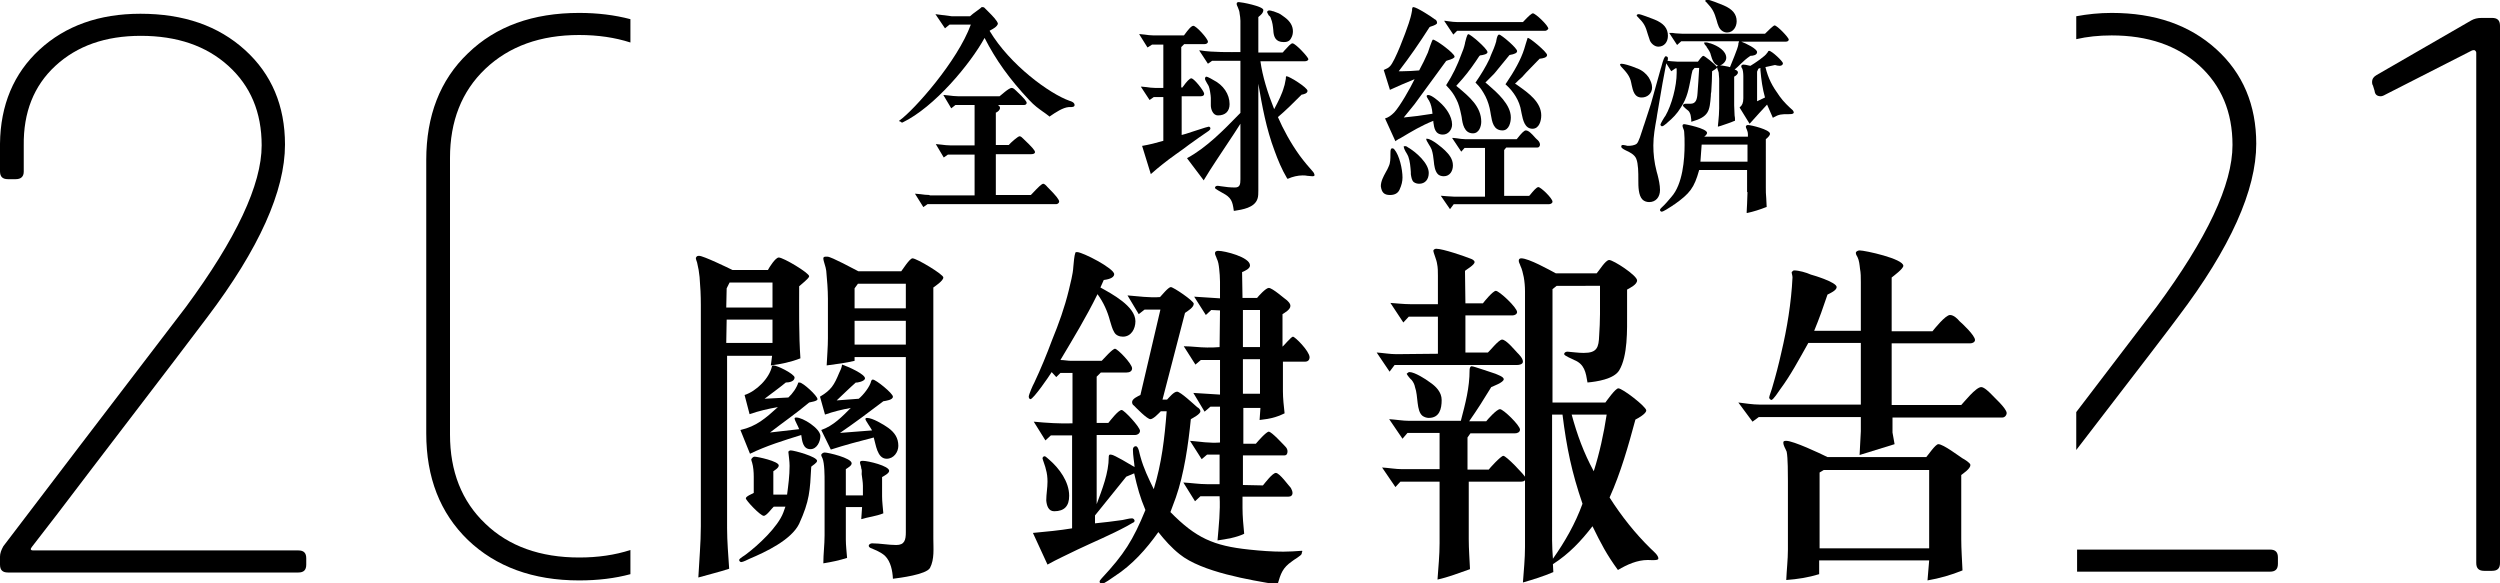 <?xml version="1.0" encoding="utf-8"?>
<svg version="1.1" xmlns="http://www.w3.org/2000/svg" xmlns:xlink="http://www.w3.org/1999/xlink" x="0px" y="0px" viewBox="0 0 600 140">
<style type="text/css">
	.st0{fill:#000000;}
</style>
<g>
	<path class="st0" d="M223.1,46.8c-0.7,0-1.5-0.1-2.2-0.2c-0.4,0-0.7-0.1-1.1-0.1l-0.2,0l2,3.2l1-0.7h30.9c0.3,0,0.7-0.3,0.7-0.6
		c0-0.5-0.8-1.5-2.6-3.3l-0.2-0.2c-0.4-0.5-0.8-0.8-1-0.8c-0.4,0-1.2,0.8-2.8,2.5c-0.1,0.1-0.1,0.1-0.2,0.2H239V37h8.5
		c0.4,0,0.9-0.1,0.9-0.5c0-0.4-0.8-1.3-2.6-3c-0.1-0.1-0.2-0.2-0.2-0.2c-0.3-0.3-0.6-0.6-0.9-0.6c-0.4,0-2.2,1.6-2.6,2.1H239V27
		c0,0,0,0,0.1,0c0.4-0.2,0.9-0.6,0.9-1.1c0-0.3-0.2-0.5-0.5-0.7h6.3c0.3,0,0.6-0.2,0.6-0.5c0-0.4-0.7-1.2-2.4-2.8
		c-0.1-0.1-0.1-0.1-0.1-0.1c-0.3-0.3-0.7-0.7-1.1-0.7c-0.7,0-2.6,1.8-2.9,2h-10c-0.7,0-1.5-0.1-2.3-0.2c-0.3,0-0.7-0.1-1-0.1l-0.2,0
		l1.9,3.2l1-0.8h4.6v9.7h-5.7c-0.8,0-1.6-0.1-2.4-0.2c-0.3,0-0.7-0.1-1-0.1l-0.2,0l1.9,3.2l1-0.7h6.4v9.8H223.1z"/>
	<path class="st0" d="M216.4,29.4C216.4,29.4,216.4,29.4,216.4,29.4c0.1,0,0.2,0,0.2,0c7.7-3.7,16.3-14.1,19.7-20.3
		c2.7,5.3,6,9.9,10.7,14.9c1.3,1.4,2.2,2,3.3,2.8c0.4,0.3,0.9,0.6,1.5,1.1l0.1,0.1l0.1-0.1c1.3-0.9,3.1-2.1,4.5-2.2l0,0
		c0.1,0,0.2,0,0.3,0c0.5,0,1.1,0,1.1-0.5c0-0.6-0.8-0.9-1.2-1c-4.8-1.7-14.3-8.6-19.2-16.8c0.1-0.1,0.2-0.1,0.3-0.2
		c0.6-0.3,1.5-0.8,1.7-1.5l0,0l0,0c-0.1-0.7-1.4-2-2.4-3c-0.3-0.3-0.6-0.6-0.7-0.7c-0.2-0.3-0.5-0.3-0.7-0.3c-0.1,0-0.3,0.1-0.3,0.2
		c-0.1,0.1-0.4,0.3-0.8,0.6c-0.7,0.5-1.5,1.1-1.8,1.4l-4.4,0l-3.9-0.5l2.3,3.4l1.1-0.9h5.1c-3.2,8.8-13.6,20.5-17.1,23
		c-0.1,0-0.1,0.1-0.1,0.2C216.1,29.1,216.2,29.3,216.4,29.4z"/>
</g>
<g>
	<path class="st0" d="M305,4.4c0.4,0.9,0.5,1.9,0.6,2.9l0,0.1c0.1,1.4,0.5,2.7,2.5,2.7c0.6,0,1.4-0.1,1.8-1c0.3-0.5,0.4-1.1,0.4-1.6
		c0-1.3-0.7-2.4-1.9-3.3c-0.2-0.1-1-0.8-1.5-1l-1.3-0.5l-0.1,0c-0.3-0.1-0.6-0.2-0.9-0.2c-0.2,0-0.5,0.2-0.5,0.4
		c0,0.1,0.2,0.4,0.4,0.8C304.7,3.8,305,4.2,305,4.4z"/>
	<path class="st0" d="M276.5,10.7h2.7v10.4h-2c-0.7,0-1.4-0.1-2.1-0.2c-0.4,0-0.7-0.1-1-0.1l-0.3,0l2.1,3.2l1-0.7h2.3v10.5
		c-1.7,0.5-3.3,0.9-5,1.2l-0.1,0l2.1,6.8l0.1-0.1c1.8-1.6,3.7-3.1,5.8-4.6c1.1-0.8,2.3-1.6,3.3-2.4c1.5-1.1,3.1-2.2,4.7-3.3
		c0.1-0.1,0.4-0.3,0.4-0.6c0-0.2-0.2-0.4-0.4-0.4c-0.1,0-0.9,0.2-3.9,1.2c-1.1,0.4-2.2,0.7-2.6,0.8v-9.3h4.6c0.5,0,0.8-0.2,0.8-0.6
		c0-0.6-2.4-3.7-3.1-3.7c-0.4,0-1.2,0.9-1.9,1.9c-0.1,0.1-0.2,0.2-0.2,0.3h-0.3v-9.7l0.7-0.7h4.8c0.5,0,0.9-0.2,0.9-0.6
		c0-0.7-2.8-3.8-3.5-3.8c-0.5,0-1.3,1-2.1,2.1c-0.1,0.1-0.1,0.2-0.2,0.2h-7.3c-0.7,0-1.4-0.1-2.1-0.2c-0.4,0-0.7-0.1-1-0.1l-0.3,0
		l2,3.2L276.5,10.7z"/>
	<path class="st0" d="M290.6,25.3c0,0.9,0.5,2.4,1.7,2.4c1.8,0,2.8-1,2.8-2.7c0-2.4-1.5-4.6-3.9-5.8c0,0-1.3-0.8-1.7-0.8
		c-0.2,0-0.3,0.3-0.3,0.5c0,0.2,0.2,0.6,0.5,1.1c0.2,0.3,0.3,0.5,0.4,0.7c0.2,0.4,0.5,2.2,0.5,2.8c0,0.3,0,0.6,0,0.9
		C290.6,24.7,290.6,25,290.6,25.3z"/>
	<path class="st0" d="M315.1,41.2c-0.9-1-2.1-2.4-3.2-3.9c-2.1-2.9-4-6.4-5.2-9.2c1.9-1.6,3.7-3.4,5.7-5.4l0.1,0
		c0.5-0.1,1.3-0.3,1.3-0.9c0-0.8-4.4-3.5-5-3.5h-0.1l0,0c-0.1,0.1-0.1,0.4-0.1,0.6c-0.1,0.5-0.2,1-0.3,1.5l-0.1,0.3
		c-0.5,1.9-1.4,3.6-2.4,5.5c-1.6-4-2.8-7.9-3.3-11.5h10.7c0.4,0,0.8-0.2,0.8-0.5c0-0.5-3.1-3.8-3.8-3.8c-0.4,0-1,0.7-2.1,1.9
		c-0.1,0.2-0.2,0.3-0.3,0.3H302V4.1l0.1-0.1c0.5-0.4,1.1-0.9,1.1-1.6c0-0.9-5.3-1.9-5.9-1.9c-0.5,0-0.5,0.3-0.5,0.5
		c0,0.1,0.1,0.4,0.3,0.8c0.2,0.5,0.4,1,0.4,1.4c0.1,0.6,0.2,1.2,0.2,1.8v7.5c-2.3,0-6.7,0.1-9.6-0.4l-0.3,0l2.1,3.2l1-0.7h6.8v12.5
		l-0.4,0.4c-3.6,3.7-7.7,7.9-12.3,10.4l-0.1,0.1l4,5.3l0.1-0.2c1.8-3,3.8-5.9,5.7-8.8c1-1.5,2-3,3-4.6v13.3c0,1.2-0.1,2-1.3,2
		c-1.1,0-2.2-0.1-3.4-0.3c-0.2,0-0.4-0.1-0.7-0.1c-0.2,0-0.3,0-0.5,0.1c-0.1,0.1-0.2,0.2-0.2,0.4c0,0.1,0,0.2,1.8,1.2
		c2.1,1.1,2.4,2,2.7,4.2l0,0.1l0.2,0c1.8-0.3,4.8-0.7,5.5-2.9c0.2-0.5,0.2-1.4,0.2-2V20.1c0.9,5.3,1.9,10.8,3.9,16.1
		c0.8,2.2,1.7,4.4,3,6.6l0.1,0.1l0.1,0c1.1-0.5,2.4-0.8,3.5-0.8c0.4,0,0.8,0,1.2,0.1c0.4,0,0.8,0.1,1.2,0.1c0.3,0,0.5-0.1,0.5-0.3
		C315.4,41.6,315.3,41.4,315.1,41.2L315.1,41.2z"/>
</g>
<g>
	<path class="st0" d="M348.9,49h22.9c0.3,0,0.8-0.2,0.8-0.6c0-0.8-2.8-3.5-3.4-3.5c-0.4,0-1.2,0.9-2,1.9c-0.1,0.1-0.1,0.1-0.2,0.2
		h-6v-11l0.5-0.6h7.5c0.4,0,0.6-0.4,0.6-0.7c0-0.5-0.4-1-0.8-1.3c-0.1-0.1-0.2-0.2-0.3-0.3c-0.8-0.9-1.6-1.8-2.3-1.8
		c-0.4,0-1,0.6-2.1,2l-0.1,0.1h-12.4c-0.6,0-1.3-0.1-1.9-0.2c-0.3,0-0.6-0.1-0.9-0.1l-0.3,0l2.2,3.3l0.8-0.9h4.9v11.7H349
		c-0.5,0-1.1-0.1-1.7-0.1c-0.4,0-0.8-0.1-1.2-0.1l-0.3,0l2.2,3.2L348.9,49z"/>
	<path class="st0" d="M349.7,7.4h21.1c0.3,0,0.6-0.2,0.8-0.5l0,0v0c0-0.8-3.1-3.7-3.7-3.7c-0.3,0-1,0.6-2.3,2
		c-0.1,0.1-0.1,0.1-0.1,0.1h-15.7c-0.7,0-1.5-0.1-2.2-0.2c-0.2,0-0.5-0.1-0.7-0.1l-0.3,0l2.2,3.3L349.7,7.4z"/>
	<path class="st0" d="M333.6,46.8c1.1,0,1.9-0.4,2.3-1.3c0.5-1.1,0.7-2,0.7-2.9c0-1.9-0.7-5.3-2-6.8l0,0c-0.1-0.1-0.2-0.2-0.5-0.2
		c-0.1,0-0.1,0-0.2,0.1c-0.2,0.2-0.2,0.7-0.2,1.3c0,0.1,0,0.1,0,0.1c0,0.9,0,2-0.4,2.8c-0.2,0.5-0.4,0.9-0.7,1.4
		c-0.6,1.1-1.2,2.2-1.2,3.4C331.6,46.2,332.2,46.8,333.6,46.8z"/>
	<path class="st0" d="M333.5,21.6c2-0.9,4-1.8,6-2.6c-1,2.1-3.5,6.5-4.9,8c-0.7,0.7-1.4,1.2-2.1,1.4l-0.1,0l2.5,5.5l0.1-0.1
		c0.4-0.3,0.8-0.5,1.2-0.7c2.7-1.6,4.8-2.9,7.8-4.1c0,0.1,0,0.2,0,0.3c0.2,1.4,0.4,3,2.3,3c1.3,0,2.2-1.2,2.2-2.4c0-2-1.5-4.1-3-5.4
		c-0.2-0.2-1.9-1.7-2.7-1.7c-0.3,0-0.4,0.1-0.4,0.3c0,0.1,0.1,0.3,0.4,0.8c0.1,0.1,0.2,0.3,0.2,0.3c0.4,0.7,0.7,1.8,0.8,3.1
		c-2.5,0.4-4.7,0.7-6.9,0.9l2.6-3.2c0.9-1.2,1.8-2.5,2.7-3.7l-0.1-0.1l0.1,0.1l4.9-6.7c0.1,0,0.1,0,0.3-0.1c1.1-0.3,1.7-0.6,1.7-0.9
		c0-0.8-4.5-4.1-5.2-4.1c-0.2,0-1.2,3.1-1.2,3.1c-0.6,1.4-1.3,2.8-2.1,4.3c-1.3,0.1-2.7,0.2-4,0.2l-0.9,0c2.7-3.5,4.9-6.7,7.4-10.6
		c0,0,0.1,0,0.2-0.1c1-0.3,1.6-0.6,1.6-0.9c0-0.5-0.3-0.8-0.6-0.9c-0.6-0.5-4.3-2.9-5.1-2.9c-0.3,0-0.3,0.5-0.3,0.8
		c-0.2,1.2-0.5,2.2-0.8,3.1c-0.8,2.4-3.3,9.1-4.5,10.3c-0.5,0.5-0.7,0.5-1.3,0.8l-0.2,0.1l1.5,4.8L333.5,21.6z"/>
	<path class="st0" d="M369.5,14.1L369.5,14.1c0.9-0.1,1.8-0.3,1.8-0.9c0-0.7-4.1-4.1-4.6-4.1h-0.1l0,0.1c0,0-0.8,2.5-0.8,2.6
		c-0.8,2.5-2.3,5.2-4.4,8.3l-0.1,0.1l0.1,0.1c1.1,1,1.8,1.9,2.4,2.9c0.6,1,1.1,2.2,1.3,3.6c0,0.2,0.1,0.3,0.1,0.5
		c0.3,1.4,0.7,3.6,2.6,3.6c1.6,0,2.1-1.9,2.1-3.2c0-3.2-3.1-5.4-5.5-7.1c-0.3-0.2-0.5-0.4-0.8-0.5c0.6-0.6,1.1-1.1,1.7-1.6
		C366.6,17,368.1,15.6,369.5,14.1z"/>
	<path class="st0" d="M344.1,38.6c0.1,1.2,0.3,2.4,0.9,3.1c0.3,0.4,0.9,0.6,1.5,0.6c1.5,0,2.2-1.3,2.2-2.6c0-1.6-1-2.7-1.9-3.6
		c-0.6-0.6-3.2-2.8-4.3-2.8c0,0-0.1,0-0.1,0l-0.1,0v0.1c0,0.2,0.2,0.6,0.7,1.4c0.3,0.4,0.5,0.9,0.6,1.1
		C343.9,36.8,344,37.7,344.1,38.6z"/>
	<path class="st0" d="M352.4,8.2c-0.1,0-0.3,0-0.8,2.1l0,0.1c-0.2,0.9-0.5,1.8-0.9,2.7l0,0c-0.9,2.5-2.1,5-3.6,7.3l0,0.1l0.1,0.1
		c1.1,1.2,1.6,1.8,2.3,3.2c0.6,1.1,0.9,2.4,1.2,3.8c0,0.2,0.1,0.3,0.1,0.5c0.2,1.6,0.6,3.9,2.7,3.9c1.5,0,2-1.7,2-2.8
		c0-3.6-2.9-6-5.4-8.1c-0.2-0.2-0.4-0.3-0.6-0.5l1.6-1.8c1.3-1.5,2.8-3.6,3.9-5.3l0.2-0.2l0,0c0.8-0.1,1.8-0.3,1.8-0.8
		C356.9,11.6,352.9,8.2,352.4,8.2z"/>
	<path class="st0" d="M359.8,8.3c-0.3,0-0.5,0.4-0.7,1.5l0,0.1c-0.3,1.1-0.8,2.3-1.3,3.4c-0.1,0.3-0.2,0.5-0.3,0.8
		c-0.9,1.9-2,3.7-3.3,5.6l-0.1,0.1l0.1,0.1c1.1,1.1,1.6,1.9,2.3,3.2c0.6,1.2,1,2.5,1.2,3.8c0,0.2,0.1,0.4,0.1,0.6
		c0.3,1.7,0.6,3.8,2.8,3.8c1.6,0,2-2,2-3.1c0-3.1-3.2-5.9-5.5-7.9c-0.2-0.2-0.4-0.3-0.6-0.5l1.6-1.6c0.4-0.4,0.7-0.7,1-1.1
		c0.1-0.2,0.3-0.3,0.4-0.5c0.9-1.1,1.8-2.2,2.7-3.3l0.1-0.1c1.2-0.2,1.8-0.5,1.8-0.9C364.3,11.7,360.3,8.3,359.8,8.3z"/>
	<path class="st0" d="M337.8,35.3c-0.1-0.1-0.4-0.3-0.8-0.2l-0.1,0v0.1c0,0.3,0.3,1,0.7,1.6c0.2,0.3,0.3,0.6,0.4,0.8
		c0.4,1.1,0.5,2.4,0.6,3.7l0,0.5c0.1,0.6,0.2,1.5,0.7,1.9c0.4,0.3,0.9,0.4,1.3,0.4c1.4,0,2.3-1,2.3-2.6
		C342.9,39.2,339.9,36.5,337.8,35.3z"/>
</g>
<g>
	<path class="st0" d="M412,4.9c0.1,0.5,0.3,1,0.5,1.5c0.4,0.9,1.2,1.4,2,1.4c1.5,0,2.3-1.4,2.3-2.7c0-1.7-1-2.9-3.1-3.8
		c-0.8-0.3-3.3-1.4-4.1-1.4c-0.2,0-0.3,0.1-0.3,0.3c0,0.2,0.1,0.3,0.2,0.3C411.1,2.2,411.4,2.9,412,4.9z"/>
	<path class="st0" d="M423.7,16.1l2.3-0.5c0.4,0.1,0.7,0.2,1.1,0.2c0.4,0,0.8-0.2,0.8-0.6c0-0.5-2.7-3-3.3-3c-0.2,0-0.3,0.2-0.4,0.4
		c0,0,0,0.1-0.1,0.1l0,0c-0.3,0.7-3,2.5-4,3.1c-0.2,0-0.3-0.1-0.5-0.1c-0.4-0.1-0.8-0.2-1.2-0.2c-0.3,0-0.5,0.2-0.5,0.4
		c0,0.2,0.1,0.4,0.2,0.5c0.2,0.3,0.3,1.2,0.3,1.9v5.3c0,1.1-0.3,1.7-0.8,2.1l-0.1,0.1l2.4,3.9l0.1-0.1c1.6-1.8,2.9-3.2,4.1-4.5
		l1.4,3.2l0.1-0.1c1.4-0.8,2-0.8,3.6-0.8c0,0,0.1,0,0.1,0c0.4,0,0.9,0,1.1-0.2c0.1-0.1,0.1-0.1,0.1-0.2c0-0.2-0.1-0.3-0.2-0.5
		c-1-0.9-2.2-2-3.2-3.4C425.3,20.6,424.4,18.9,423.7,16.1z M421.7,24.3v-7.1l0.3-0.7l0.5-0.2l0,0.5c0.2,2.3,0.5,4.5,1.1,6.6
		L421.7,24.3z"/>
	<path class="st0" d="M389,15.9L389,15.9L389,15.9c1.2,1.3,2.2,2.3,2.5,4c0,0.2,0.1,0.3,0.1,0.5c0.3,1.3,0.6,3,2.4,3
		c1.4,0,2.5-1,2.5-2.4c0-0.9-0.4-1.7-0.8-2.4c-0.6-0.9-1.5-1.7-2.8-2.2c-0.1,0-0.3-0.1-0.5-0.2c-1.3-0.5-2.7-0.9-3.2-0.9
		c-0.3,0-0.4,0.1-0.4,0.3C388.9,15.7,389,15.8,389,15.9C389,15.9,389,15.9,389,15.9z"/>
	<path class="st0" d="M395.5,8.3l0.1,0.3c0.1,0.4,0.3,0.8,0.4,1.2c0.4,0.8,1.2,1.4,2,1.4c1.4,0,2.3-1.1,2.3-2.6c0-1.8-1-3-3.2-3.9
		c-0.8-0.3-3.3-1.3-3.8-1.3c-0.2,0-0.5,0.1-0.5,0.3c0,0.1,0.1,0.2,0.2,0.3C394.6,5.6,394.9,6.2,395.5,8.3z"/>
	<path class="st0" d="M403.5,9.9h13.9c-0.1,0.1-0.1,0.4-0.2,0.6c0,0.1,0,0.2,0,0.2l0,0c-0.1,0.9-1.7,4.6-2,5.4c-0.1,0-0.2,0-0.4-0.1
		c-0.6-0.1-1.4-0.3-2-0.3c0.7-0.2,1.5-1,1.5-1.8c0-1.7-2-2.9-3.8-3.5l-0.1,0c-0.3-0.1-0.8-0.3-1.3-0.2l-0.1,0v0.1
		c0,0.2,0.2,0.5,0.5,0.8c0.1,0.1,0.1,0.1,0.1,0.2c0.5,0.7,0.9,1.3,1,1.9c0.3,1.1,0.8,2.4,1.8,2.5c-0.2,0-0.3,0.1-0.4,0.3
		c-0.5-0.7-2.9-2.6-3.2-2.6c-0.3,0-1.1,1.1-1.3,1.4h-4.9c-0.5,0-1-0.1-1.5-0.1c-0.3,0-0.6-0.1-0.9-0.1c0.1-0.2,0.1-0.4,0.1-0.7
		c0-0.2-0.3-0.4-0.5-0.4c-0.3,0-0.6,0.7-1.1,2.6c0,0.1-0.1,0.3-0.1,0.3c-0.4,1.4-0.8,2.9-1.2,4.3c-0.4,1.4-0.8,2.9-1.2,4.3l-1.6,4.9
		c-0.1,0.2-0.2,0.6-0.3,0.9c-0.4,1.2-1,3.3-1.5,3.7c-0.5,0.4-1.4,0.5-2,0.5c-0.2,0-0.4,0-0.6-0.1c-0.2,0-0.4-0.1-0.6-0.1
		c-0.3,0-0.5,0-0.5,0.4c0,0.3,0.5,0.6,1.1,0.9c0.9,0.4,2.1,1,2.5,2c0.5,1.2,0.5,3.5,0.5,4.8c0,0.1,0,0.3,0,0.4c0,1.4,0,3.6,1,4.6
		c0.4,0.4,1,0.6,1.6,0.6c1.6,0,2.6-1.2,2.6-2.9c0-1.2-0.3-2.5-0.6-3.7c-0.1-0.2-0.1-0.5-0.2-0.7c-0.6-2.3-0.8-4.3-0.8-6.3
		c0-2.2,0.4-4.4,0.8-6.6l0.1-0.7v0c0.4-2.5,0.9-5.1,1.3-7.6c0.3-1.6,0.6-3.2,0.9-4.8l1.2,1.9l1-0.7h0.3v1.1c0,3.2-1.2,7.7-2.7,10.3
		c-0.2,0.2-1.2,1.9-1.2,2.1c0,0.1,0,0.2,0.3,0.4l0.1,0c0.2,0,0.5-0.2,1.1-0.7c0.1-0.1,0.1-0.1,0.2-0.2c1.2-1,2.3-2.1,3.2-3.6
		c1.6-2.4,1.9-4.6,2.4-7c0.1-0.6,0.2-1.2,0.4-1.9l0.5-0.6h1.1l-0.2,3.3l-0.2,2.8c-0.1,1.5-0.4,2.5-1.7,2.5c-0.2,0-0.4,0-0.6,0
		c-0.2,0-0.4,0-0.6,0c-0.3,0-0.6,0.2-0.6,0.4c0,0.2,0.3,0.4,0.7,0.8c0.4,0.3,0.8,0.6,0.9,0.9c0.3,0.5,0.3,1.1,0.4,1.7
		c0,0.1,0,0.2,0,0.3l0,0.2l0.1,0c4.2-1.2,4.3-2.6,4.6-6.2c0-0.3,0-0.6,0.1-1c0.1-1.7,0.2-3.3,0.2-4.9l0,0c0.5-0.3,1-0.6,1.2-0.9
		c0,0.1,0.1,0.2,0.1,0.4c0.1,0.3,0.3,0.7,0.3,1l0,0.1c0,0.4,0.1,0.8,0.1,1.2V26c0,1-0.1,2.2-0.2,3.2c0,0.3-0.1,0.6-0.1,1l0,0.2
		l0.7-0.2c1.1-0.4,2.2-0.7,3.3-1.2l0.1,0l0-0.1c0-0.4,0-0.8-0.1-1.2c0-0.8-0.1-1.6-0.1-2.4v-6.9c0.4-0.2,0.9-0.6,0.9-1
		c0-0.4-0.4-0.6-0.8-0.7c0.5-0.4,0.9-0.8,1.4-1.3c0.7-0.7,1.5-1.4,2.4-2c0.7,0,1.6-0.2,1.6-0.9c0-0.8-2.7-2.1-3.8-2.5h10.7
		c0.4,0,0.7-0.2,0.7-0.5c0-0.5-2.8-3.4-3.4-3.4c-0.3,0-1.7,1.4-2.3,2h-19.8c-0.6,0-1.2-0.1-1.7-0.1c-0.4-0.1-0.9-0.1-1.3-0.1l-0.2,0
		l1.9,2.9L403.5,9.9z"/>
	<path class="st0" d="M419.4,46.1c0,0.9-0.1,1.8-0.1,2.8c0,0.6-0.1,1.3-0.1,2l0,0.2l0.2,0c1.4-0.3,3-0.8,4.5-1.4l0.1,0l0-0.1
		c0-0.7-0.1-1.3-0.1-2c-0.1-0.9-0.1-1.8-0.1-2.6V33.4l0,0c0.5-0.4,1-0.9,1-1.3c0-1-4.6-2.1-5.3-2.1c-0.3,0-0.5,0.2-0.5,0.4
		c0,0.2,0.1,0.4,0.2,0.6c0.1,0.3,0.3,0.7,0.3,1.2v0.6H409c0.3-0.2,0.7-0.6,0.7-0.9c0-1.1-5.3-2.1-5.4-2.1c-0.2,0-0.5,0-0.5,0.4
		c0,0.2,0.1,0.4,0.2,0.7c0.1,0.2,0.2,0.5,0.2,0.7c0.1,1,0.1,2.1,0.1,3.2c0,3.3-0.4,9.4-3.2,12.5c-0.7,0.8-1.4,1.7-2.3,2.5l-0.1,0.1
		c-0.1,0.1-0.3,0.3-0.3,0.5c0,0.2,0.2,0.4,0.4,0.4c0.4,0,1.6-0.8,2.7-1.5c0.1-0.1,0.2-0.2,0.3-0.2c3.8-2.7,4.8-4,6-8.3h11.5V46.1z
		 M419.4,34.7v4.1h-11.3c0.1-1.4,0.2-2.7,0.3-4.1H419.4z"/>
</g>
<g>
	<path class="st0" d="M212,123.2c-0.1-1.4-0.3-2.7-0.3-4.1v-4.6c0.5-0.3,1.7-0.9,1.7-1.5c0-1.2-5.1-2.4-6.3-2.4
		c-0.3,0-0.7,0-0.7,0.4c0,0.4,0.3,0.9,0.3,1.4c0.2,0.4,0.1,1,0.1,1.4c0.1,0.9,0.3,1.9,0.3,2.8v2.3h-4.1v-6.3
		c0.4-0.3,1.4-0.8,1.4-1.4c0-1.3-5.7-2.6-6.5-2.6c-0.3,0-0.8,0.3-0.8,0.6c0,0.3,0.2,0.5,0.3,0.8c0.5,1.2,0.5,4.2,0.5,5.6v12.9
		c0,2.2-0.3,4.5-0.3,6.7c1.9-0.3,3.8-0.7,5.7-1.3c-0.1-1.4-0.3-3-0.3-4.4v-7.8h3.9l-0.2,2.9C208.3,124.1,210.3,123.9,212,123.2z"/>
	<path class="st0" d="M219,62c-0.7,0-2.5,2.9-2.7,3.1H206c-0.8-0.4-6.5-3.5-7.4-3.5c-0.3,0-1-0.1-1,0.4c0,0.7,0.6,2,0.7,3
		c0.2,2.2,0.4,4.5,0.4,6.7v9.5c0,2.1-0.2,4.3-0.3,6.5c2.3-0.3,4.6-0.6,6.7-1.1v-0.9h12.3v42c0,1.9-0.3,3.1-2.3,3.1
		c-1.9,0-3.9-0.4-5.8-0.4c-0.3,0-0.8,0.2-0.8,0.6c0,0.3,0.3,0.4,0.4,0.5c1.2,0.5,2.5,1,3.5,1.9c1.4,1.4,1.8,3.6,1.9,5.5
		c1.6-0.2,8-1,8.9-2.6c1.1-2.1,0.8-4.7,0.8-7V69c0.4-0.3,2.4-1.6,2.4-2.4C226.5,65.9,220,62,219,62z M217.4,82.7h-12.3v-5.7h12.3
		V82.7z M217.4,74h-12.3v-4.8l0.8-1.1h11.5V74z"/>
	<path class="st0" d="M207.6,90.8c0-1-4-2.8-5.5-3.3c-0.1,0.8-0.4,1.4-0.7,2c-1.2,2.9-1.9,4.1-4.6,5.7l1.2,4.3c2-0.7,4-1.2,6.2-1.6
		c-2.1,2.1-4.2,4.3-7.1,5.3l2.3,4.7c3.4-1.1,6.8-2,10.3-2.9c0.5,1.6,0.8,5.1,3.1,5.1c1.7,0,2.8-1.6,2.8-3.1c0-1.9-0.9-3.2-2.4-4.3
		c-1.1-0.8-3.8-2.4-5.1-2.4c-0.3,0-0.4,0.1-0.4,0.3c0,0.3,1.3,2.1,1.6,2.7l-7.7,0.6c3.5-2.4,7-5,10.4-7.6c0.6-0.1,2.3-0.3,2.3-1.1
		c0-0.8-4.1-4.1-4.8-4.1c-0.2,0-0.3,0.1-0.4,0.3c-0.3,1.4-1.9,3.4-3,4.3l-5.3,0.4c1.5-1.4,3-2.9,4.6-4.3
		C205.7,91.9,207.6,91.5,207.6,90.8z"/>
	<path class="st0" d="M189.8,108.1c-0.3,0-0.4,0.1-0.6,0.3c0.1,1.1,0.3,2.3,0.3,3.4c0,2.4-0.3,4.6-0.6,6.9h-3.3v-5.6
		c0.4-0.3,1.3-0.8,1.3-1.4c0-1-5.1-2.1-5.8-2.1c-0.3,0-0.5,0.2-0.8,0.6c0,0.3,0.1,0.5,0.2,0.8c0.3,1,0.4,2.3,0.4,3.4v3.9
		c-0.3,0.2-1.9,0.8-1.9,1.3c0,0.5,3.5,4.2,4.3,4.2c0.7,0,2-1.9,2.4-2.2h2.8L188,123c-1.3,3.5-6.1,7.9-8.9,10c-0.3,0.3-1.7,1-1.7,1.4
		c0,0.3,0.3,0.5,0.5,0.5c0.4,0,1.6-0.6,2-0.8c3.8-1.6,10-4.5,11.9-8.4c2.5-5.5,2.6-7.9,2.9-13.7c0.3-0.3,1.4-0.9,1.4-1.4
		C196.1,109.6,190.6,108.1,189.8,108.1z"/>
	<path class="st0" d="M191.1,100.2c-0.3,0-0.4,0.1-0.4,0.3c0,0.3,0.9,1.9,1.1,2.5l-7,0.8c3.1-2.4,6.3-4.6,9.4-7.2
		c0.3-0.1,2-0.3,2-0.8c0-0.8-3.5-4-4.3-4h-0.3c-0.4,1.3-1.4,2.7-2.4,3.6l-5.7,0.3c1.7-1.3,3.4-2.5,5.1-3.9c0.7,0,2.1-0.2,2.1-1.2
		c0-0.8-4.1-2.9-5.1-2.9c-0.1,0-0.3,0.1-0.3,0.1c-0.6,3-3.8,6.1-6.6,7l1.2,4.6c2.3-0.8,4.5-1.3,6.8-1.7c-3,2.7-5.1,4.6-9,5.5
		l2.3,5.7c3.9-1.9,8.1-3.2,12.3-4.5c0.2,1.4,0.4,3.4,2.2,3.4c1.6,0,2.4-1.9,2.4-3.2C196.8,102.8,192.7,100.2,191.1,100.2z"/>
	<path class="st0" d="M174.4,85.4h10.9l-0.3,2.3c2.4-0.3,4.8-0.8,7.1-1.7c-0.4-5.7-0.3-11.6-0.3-17.3c0.3-0.3,2.4-1.9,2.4-2.4
		c0-0.8-6.2-4.5-7.3-4.5c-0.8,0-2.3,2.4-2.6,3h-8.5c-1-0.5-7-3.4-8-3.4c-0.3,0-0.6,0-0.8,0.5c0,0.3,0.2,0.8,0.3,1.1
		c0.3,1.2,0.5,2.4,0.6,3.5c0.2,2.3,0.3,4.5,0.3,6.7v53.1c0,4.1-0.4,8.3-0.6,12.3c2.4-0.7,5-1.3,7.4-2.1c-0.2-3.2-0.5-6.5-0.5-9.7
		V85.4z M174.4,69.2l0.7-1.4h10.3v6h-11.1L174.4,69.2z M174.4,76.7h11v5.6h-11.1L174.4,76.7z"/>
</g>
<g>
	<path class="st0" d="M312.3,132.2c-1.4,0.1-2.9,0.2-4.3,0.2c-2.7,0-5.4-0.2-8.2-0.5c-8.6-0.9-12.8-2.8-18.9-9l1.3-3.5
		c2-5.7,3-12.8,3.6-18.8c0.5-0.3,2.3-1.2,2.3-1.9c0-0.4-0.4-0.8-0.8-1c-0.8-0.7-4-3.7-4.8-3.7c-0.8,0-1.9,1.4-2.4,1.9H279l5.4-20.8
		c0.7-0.5,2.1-1.3,2.1-2.2c0-0.7-4.9-4-5.5-4c-0.6,0-2.2,2-2.6,2.4c-2.5,0.2-5.2-0.2-7.8-0.4l2.7,4.5l1.4-1.1h3.8l-4.8,20.5
		c-0.6,0.3-2,0.9-2,1.7c0,0.4,0.2,0.7,0.4,0.8c0.7,0.7,3.2,3.3,4,3.3c0.7,0,2-1.4,2.5-1.9h1.4c-0.5,6.5-1.2,12.5-3.1,18.7
		c-1.3-2.7-2.4-4.9-3.2-7.8c-0.2-0.5-0.4-2.5-1.1-2.5c-0.5,0-0.7,0.4-0.7,0.8c0,1.4,0.3,2.9,0.4,4.2c-0.9-0.5-4.9-3-5.7-3
		c-0.1,0-0.3,0-0.4,0.1c-0.1,0.2-0.1,0.3-0.1,0.5c0,3.8-1.6,7.8-2.9,11.3v-16.6h9.3c0.5,0,1.1-0.4,1.1-1c0-0.9-3.8-5-4.4-5
		c-0.8,0-2.7,2.5-3.2,3.1h-2.8V90.4l1-1h6.2c0.7,0,1.3-0.3,1.3-1c0-1.1-3.5-4.7-4.1-4.7c-0.6,0-2.7,2.4-3.2,2.9h-7.3
		c-0.8,0-1.8-0.2-2.6-0.2c3.1-5.2,6.2-10.3,8.9-15.8c1.4,1.9,2.4,4.1,3,6.4c0.3,0.9,0.5,1.9,1,2.7c0.4,0.8,1.3,1.1,2.1,1.1
		c2,0,3-1.9,3-3.7c0-3.6-5.7-6.6-8.4-8.1l0.8-1.8c0.8-0.1,2.5-0.4,2.5-1.4c0-1.4-7.6-5.3-8.9-5.3c-0.2,0-0.3,0-0.4,0.1
		c-0.3,0.8-0.4,2.4-0.5,3.4c-0.1,1.9-0.7,3.9-1.1,5.7c-1,4.1-2.4,8-4,11.9c-1.3,3.5-2.7,6.9-4.3,10.3c-0.3,0.5-1.3,2.8-1.3,3.3
		c0,0.3,0.2,0.6,0.4,0.6c0.7,0,4.5-5.5,5.1-6.5l1.1,1.2l1-1h2.9v12.1c-3,0.1-6.2-0.1-9.3-0.4l2.8,4.5l1.3-1.2h5.1v22.3
		c-3,0.5-6.2,0.8-9.4,1.1l3.5,7.6c2.3-1.3,4.8-2.4,7.2-3.6c4-1.9,7.9-3.5,11.8-5.6l1.4-0.8c0.3-0.1,0.5-0.3,0.5-0.5
		c0-0.3-0.3-0.6-0.6-0.6c-0.8,0-1.6,0.3-2.3,0.4c-2.2,0.3-4.4,0.6-6.6,0.8v-1.9l7.5-9.3l1.9-0.8c0.8,3.5,1.4,5.7,2.7,8.8
		c-3,7.3-5.1,10.6-10.5,16.4c-0.3,0.3-0.5,0.6-0.5,0.8c0,0.3,0.3,0.5,0.6,0.5c0.5,0,2.4-1.4,3-1.8c4.2-2.7,7.6-6.5,10.5-10.6
		c1.5,1.9,3.2,3.8,5.1,5.3c5.3,4.3,16.9,6.2,23.5,7.3c0.8-2.7,1.2-4,3.5-5.6c0.3-0.3,2.3-1.4,2.3-1.8S312.8,132.1,312.3,132.2z"/>
	<path class="st0" d="M310.3,80.8c-0.4,0-2.3,2.3-2.5,2.4v-7.8c0.6-0.4,1.9-1.1,1.9-2c0-0.5-0.4-0.9-0.8-1.3c-0.6-0.4-3.5-3-4.4-3
		c-0.7,0-2.5,2-2.8,2.4h-3.5l-0.1-6.2c0.7-0.3,1.9-0.8,1.9-1.6c0-2-6.1-3.5-7.6-3.5c-0.4,0-0.8,0.1-0.8,0.6c0,0.4,0.3,0.8,0.4,1.2
		c0.4,0.8,0.5,1.6,0.6,2.5c0.1,1,0.2,2,0.2,3.1v4l-6.2-0.4l2.8,4.4l1.3-1.2l2.1,0.1l-0.1,8.8c-1,0.1-2,0.1-3,0.1
		c-1.8,0-3.7-0.3-5.6-0.3l2.8,4.4l1.3-1.1h4.6v8.3l-6.4-0.4l2.7,4.5l1.4-1.2h2.3v8.6c-2.4,0.2-4.8-0.2-7.2-0.4l2.8,4.4l1.3-1.1h3
		v7.1h-3.1c-1.8,0-3.7-0.3-5.6-0.4l2.8,4.5l1.3-1.2h4.6c0.2,3.5-0.2,7.1-0.5,10.6c2.1-0.3,4.6-0.7,6.4-1.6c-0.2-2-0.4-4.2-0.4-6.2
		v-2.7h11c0.6,0,1-0.3,1-0.9c0-0.4-0.2-0.8-0.4-1.2c-0.5-0.5-2.7-3.6-3.6-3.6c-0.8,0-2.6,2.4-3.1,3l-4.8-0.1v-7.1h9.9
		c0.6,0,0.8-0.4,0.8-1c0-0.4-0.2-0.8-0.5-1.1c-0.4-0.4-3.3-3.6-4-3.6c-0.6,0-2.7,2.4-3.1,2.9h-3v-8.6h4.1l-0.2,2.9
		c2.4-0.3,3.7-0.5,6-1.6c-0.2-1.8-0.4-3.6-0.4-5.3v-7.1h5.3c0.7,0,1.1-0.4,1.1-1.1C314.2,84.2,310.8,80.8,310.3,80.8z M302.4,94.5
		h-4.1v-8.3h4.1V94.5z M302.4,83.3h-4.1v-8.9h4.1V83.3z"/>
	<path class="st0" d="M253,122.7c2.5,0,3.6-1.3,3.6-3.7c0-3.4-2.4-6.6-4.7-8.6c-0.3-0.2-0.9-0.9-1.2-0.9c-0.3,0-0.5,0.3-0.5,0.5
		c0,0.2,0.8,2.3,0.8,2.6c0.3,1,0.4,2,0.4,3c0,1.5-0.3,3-0.3,4.5C251.2,121.3,251.6,122.7,253,122.7z"/>
</g>
<g>
	<path class="st0" d="M334.7,87.6h29.4c0.6,0,1.4-0.2,1.4-0.8c0-0.8-0.9-1.7-1.4-2.2c-0.5-0.5-2.6-3.1-3.6-3.1c-0.8,0-3,2.8-3.4,3.1
		h-5.4v-8.9H363c0.5,0,1.1-0.3,1.1-0.8c0-1.1-4.3-5.1-5.1-5.1c-0.7,0-2.9,2.7-3.1,3h-4.2l-0.1-7.8c0.3-0.3,2.3-1.4,2.3-2.1
		c0-0.4-0.6-0.7-0.9-0.8c-1.5-0.6-6.7-2.4-8.3-2.4c-0.3,0-0.7,0.2-0.7,0.5c0,0.4,0.8,2.2,0.9,3.1c0.2,0.9,0.2,1.9,0.2,2.9v6.8h-6.7
		c-1.5,0-3.2-0.2-4.7-0.3l3.1,4.7l1.3-1.4h7v8.9c-3.4,0-6.7,0.1-10,0.1c-1.5,0-3.2-0.3-4.7-0.4l3.1,4.6L334.7,87.6z"/>
	<path class="st0" d="M338.3,89.3c-0.2,0-0.4,0.1-0.7,0.4c0.1,0.3,0.9,1.3,1.2,1.5c0.4,0.5,0.7,1.1,0.8,1.7c0.8,2.2,0.3,5.7,1.8,6.9
		c0.4,0.3,1,0.5,1.5,0.5c2.6,0,3.1-2.2,3.1-4.3c0-1.9-1.4-3.3-2.9-4.3C342.2,91,339.5,89.3,338.3,89.3z"/>
	<path class="st0" d="M360.8,109.4c-0.6,0-3.4,3.1-3.5,3.3h-5.1v-7.7l0.7-1h10.7c0.6,0,1.2-0.3,1.2-0.9c0-1-4-4.9-4.8-4.9
		c-0.8,0-3,2.5-3.3,2.9h-4.1c1.9-2.7,3.6-5.4,5.3-8.2c0.4-0.2,3-1.1,3-1.9c0-0.6-1.6-1.1-2-1.3c-0.7-0.2-5.2-1.8-5.7-1.8
		c-0.4,0-0.5,0.6-0.5,0.9c0,4.3-1,8-2.1,12.2h-12.4c-1.5,0-3.2-0.3-4.8-0.4l3.2,4.7l1.2-1.4h7.7v8.7c-3,0-6,0-9,0
		c-1.5,0-3.2-0.3-4.8-0.4l3.2,4.7l1.2-1.3h9.4c0,4.9,0,9.8,0,14.8c0,2.9-0.3,5.8-0.5,8.7c2.7-0.6,5.2-1.6,7.8-2.5
		c-0.1-2.4-0.3-4.8-0.3-7.2v-13.8h12.6c0.6,0,1.1-0.3,1.1-0.9C365.7,113.8,361.5,109.4,360.8,109.4z"/>
	<path class="st0" d="M396.2,131.7c-3.8-3.7-7.1-7.9-9.9-12.3c2.7-6,4.5-12.4,6.2-18.7c0.6-0.3,2.6-1.4,2.6-2.2
		c0-0.9-5.7-5.3-6.7-5.3c-0.7,0-2.8,3-3.1,3.4h-12.7V69.4l1-0.8H384c0,2.3,0,4.5,0,6.8c0,1.7-0.1,3.5-0.2,5.1
		c-0.1,2.9-0.5,4.2-3.7,4.2c-1.3,0-2.6-0.2-3.9-0.3c-0.4,0-0.8,0.2-0.8,0.6c0,0.4,2.1,1.2,2.4,1.4c2.5,1,2.8,3,3.2,5.4
		c2.2-0.2,6.3-0.8,7.6-2.9c2.1-3.5,1.9-9.8,1.9-13.8c0-1.9,0-3.7,0-5.6c0.7-0.4,2.4-1.2,2.4-2.2c0-1.2-5.7-4.9-6.7-4.9
		c-0.9,0-2.5,2.7-3,3.2h-9.8c-1.5-0.8-6.5-3.6-8.3-3.6c-0.4,0-0.6,0.2-0.6,0.6c0,0.4,0.3,0.8,0.4,1.2c0.4,0.8,0.6,1.8,0.8,2.7
		c0.2,1.1,0.3,2.3,0.3,3.4v61.4c0,2.8-0.3,5.7-0.5,8.5c2.4-0.7,5-1.5,7.3-2.5l-0.1-1.9c3.9-2.5,6.7-5.5,9.5-9.1
		c2,4.1,3.4,6.8,6.1,10.5c2.2-1.3,4.6-2.4,7.2-2.4c0.3,0,2.5,0.2,2.5-0.3C398.1,133.3,396.7,132.2,396.2,131.7z M372.7,134.1
		c-0.1-1.4-0.2-3-0.2-4.4V99.5h2.5c1,8,2.2,13.8,4.8,21.4C378.1,125.6,375.6,130,372.7,134.1z M382.5,113.1c-2.4-4.4-4-8.8-5.3-13.6
		h8.4C384.9,104.1,383.9,108.7,382.5,113.1z"/>
</g>
<g>
	<path class="st0" d="M471,110c-0.8-0.5-4.6-3.4-5.8-3.4c-0.7,0-2.5,2.7-2.9,3.1h-23.7c-1.8-0.9-8.2-3.9-9.9-3.9
		c-0.3,0-0.7,0-0.7,0.4c0,0.8,0.5,1.4,0.8,2.2c0.3,1.4,0.3,5.5,0.3,7v16.5c0,2.4-0.3,4.9-0.4,7.3c2.7-0.2,5.3-0.6,7.9-1.4v-3.3H463
		l-0.4,4.8c2.9-0.5,5.7-1.3,8.4-2.4c-0.1-2.4-0.3-5.1-0.3-7.5v-15.4c0.5-0.4,2.2-1.5,2.2-2.4C472.9,111.1,471.4,110.2,471,110z
		 M463,131.6h-26.3v-18.2l1-0.6H463V131.6z"/>
	<path class="st0" d="M477.9,94.6c-0.5-0.5-1.7-1.7-2.4-1.7c-1.3,0-4.2,3.7-4.8,4.3H454c0-4.9,0-9.6,0-14.8h18.9
		c0.5,0,1.1-0.3,1.1-0.8c0-1.1-3.1-4-3.7-4.5c-0.5-0.6-1.4-1.5-2.3-1.5c-1.1,0-3.8,3.4-4.2,3.9H454V66.6c0.5-0.4,2.8-2.1,2.8-2.8
		c0-1.7-9.2-3.7-10.5-3.7c-0.3,0-0.9,0.2-0.9,0.6s0.3,0.8,0.4,1c0.4,0.8,0.5,1.9,0.6,2.8c0.2,1,0.2,2.1,0.2,3.2v11.7h-11.2
		c1.2-2.9,2.2-5.7,3.2-8.7c0.6-0.3,2.2-1,2.2-1.8c0-1.2-5.8-2.9-6.2-3c-1.1-0.5-2.9-1-4-1c-0.2,0-0.3,0.1-0.6,0.4
		c0,0.4,0.2,0.8,0.2,1.3c-0.3,6.1-1.3,12.2-2.7,18.1c-0.6,2.7-1.3,5.4-2.1,8.1c-0.1,0.5-0.8,2.3-0.8,2.6c0,0.3,0.3,0.5,0.5,0.6
		c0.5,0,1.8-2.1,2.1-2.5c2.6-3.5,4.6-7.3,6.8-11.2h12.6v14.8h-24.3c-1.6,0-3.5-0.3-5.1-0.5l3.4,4.6l1.5-1.1h24.5v3.4l-0.3,5.7
		l8.4-2.6l-0.5-2.8v-3.6h26.4c0.5,0,1-0.5,1-1.1C481.5,97.9,478.4,95.2,477.9,94.6z"/>
</g>
<g>
	<path class="st0" d="M8,132.1h63.6c1.3,0,1.9,0.6,1.9,1.9v1.5c0,1.3-0.6,1.9-1.9,1.9H1.9c-1.3,0-1.9-0.6-1.9-1.9v-1.9
		c0-0.8,0.3-1.6,0.8-2.5l18.2-23.9l25.6-33.5c12.1-16.4,18.2-29.4,18.2-38.8c0-8-2.7-14.3-8-19.1c-5.3-4.8-12.3-7.2-21-7.2
		c-8.5,0-15.3,2.4-20.5,7.2c-5.2,4.8-7.7,11.2-7.6,19.1v6.3C5.7,42.4,5,43,3.8,43H1.9C0.6,43,0,42.4,0,41.1v-6.6
		c0.1-9.3,3.3-16.9,9.5-22.6c6.2-5.7,14.3-8.6,24.2-8.6c10.4,0,18.7,2.9,25.1,8.7c6.4,5.8,9.6,13.4,9.6,22.7c0,11.1-6.2,25-18.7,41.5
		c-1.4,1.9-10.6,14-27.6,36.2c-6.3,8.3-11.1,14.6-14.4,18.8C7.2,131.8,7.3,132.1,8,132.1z"/>
</g>
<g>
	<path class="st0" d="M139,133.8c-9.3,0-16.9-2.7-22.5-8.1c-5.7-5.4-8.5-12.6-8.5-21.4V37.9c0-8.8,2.8-16,8.5-21.4
		c5.7-5.4,13.2-8.1,22.5-8.1c4.5,0,8.6,0.6,12.3,1.8V4.6c-3.8-1-7.9-1.5-12.3-1.5c-11.1,0-20,3.2-26.7,9.7c-6.7,6.4-10,15-10,25.6
		v65.6c0,10.6,3.3,19.1,10,25.6c6.7,6.4,15.6,9.7,26.7,9.7c4.5,0,8.6-0.5,12.3-1.5V132C147.6,133.2,143.5,133.8,139,133.8z"/>
</g>
<g>
	<path class="st0" d="M595.6,4.3h2.5c1.3,0,1.9,0.6,1.9,1.9v128.9c0,1.3-0.6,1.9-1.9,1.9h-1.9c-1.3,0-1.9-0.6-1.9-1.9V12.7
		c0-0.3-0.1-0.4-0.3-0.6c-0.2-0.1-0.4-0.1-0.7,0l-20.8,10.6c-0.5,0.3-0.9,0.4-1.1,0.4c-0.9,0-1.4-0.4-1.5-1.3l-0.4-1.3
		c-0.1-0.1-0.2-0.4-0.2-0.8c0-0.8,0.4-1.3,1.1-1.7l22.7-13.1C593.8,4.5,594.6,4.3,595.6,4.3z"/>
</g>
<g>
	<path class="st0" d="M522.8,76c12.5-16.5,18.7-30.4,18.7-41.5c0-9.3-3.2-16.9-9.6-22.7c-6.4-5.8-14.7-8.7-25.1-8.7
		c-3,0-5.8,0.3-8.5,0.8v5.5c2.6-0.6,5.4-0.9,8.5-0.9c8.7,0,15.7,2.4,21,7.2c5.3,4.8,8,11.2,8,19.1c0,9.5-6.1,22.4-18.2,38.8
		l-19.3,25.3v9.1C513.4,88.4,521.5,77.8,522.8,76z"/>
	<path class="st0" d="M546.7,135.3v-1.5c0-1.3-0.6-1.9-1.9-1.9h-46.3v5.3h46.3C546.1,137.2,546.7,136.6,546.7,135.3z"/>
</g>
</svg>
